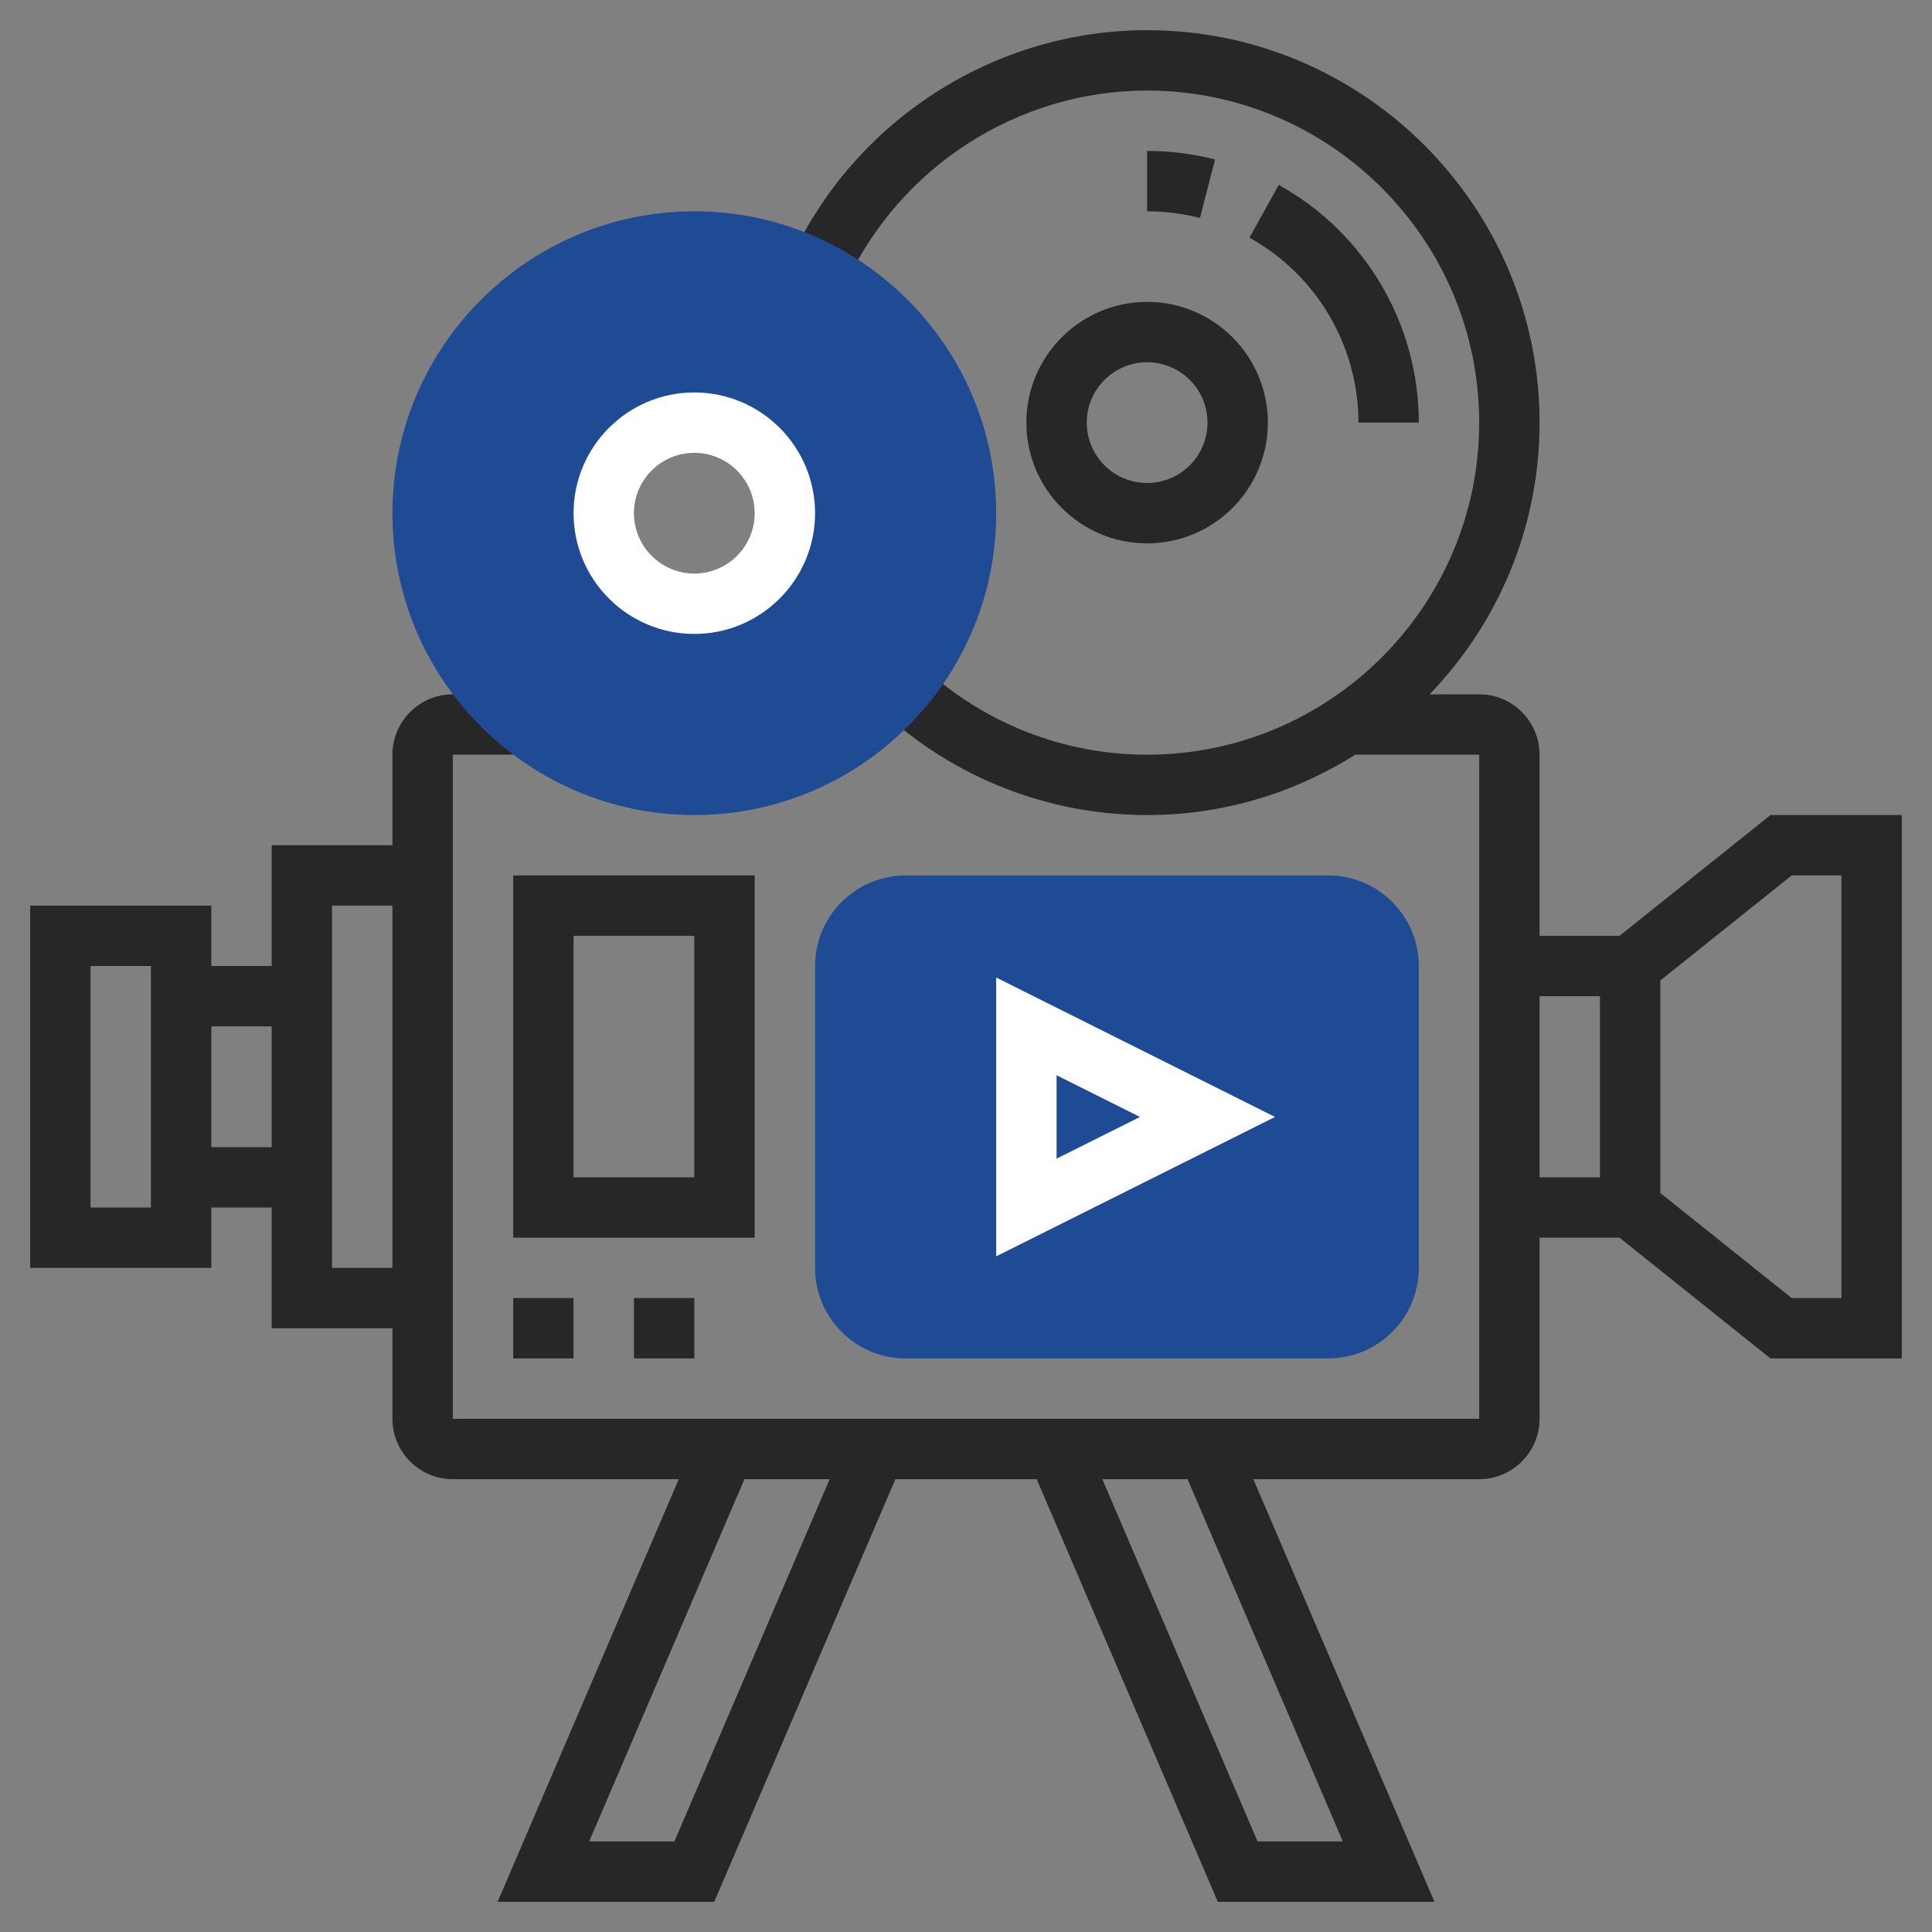 <svg width="512" height="512" viewBox="0 0 512 512" fill="none" xmlns="http://www.w3.org/2000/svg">
<rect x="0" y="0" width="512" height="512" fill="#808080" stroke="none"/>
<path d="M272 112C272 129.648 286.352 144 304 144C321.648 144 336 129.648 336 112C336 94.352 321.648 80 304 80C286.352 80 272 94.352 272 112ZM320 112C320 120.824 312.824 128 304 128C295.176 128 288 120.824 288 112C288 103.176 295.176 96 304 96C312.824 96 320 103.176 320 112Z" fill="#272727"/>
<path d="M360 112H376C376 85.84 361.776 61.704 338.888 49L331.12 62.992C348.936 72.872 360 91.656 360 112Z" fill="#272727"/>
<path d="M304 40V56C308.752 56 313.464 56.592 318 57.76L321.992 42.264C316.152 40.76 310.096 40 304 40Z" fill="#272727"/>
<path d="M469.192 216L429.192 248H408V200C408 191.176 400.824 184 392 184H378.872C396.864 165.296 408 139.944 408 112C408 54.656 361.344 8 304 8C263.576 8 226.504 31.8 209.56 68.624L224.096 75.312C238.44 44.144 269.8 24 304 24C352.52 24 392 63.48 392 112C392 160.52 352.52 200 304 200C281.904 200 260.728 191.68 244.384 176.584L233.528 188.336C252.84 206.176 277.864 216 304 216C324.28 216 343.16 210.08 359.176 200H392V376H120V200H138.792V184H120C111.176 184 104 191.176 104 200V224H72V256H56V240H8V336H56V320H72V352H104V376C104 384.824 111.176 392 120 392H179.872L131.872 504H189.28L237.28 392H274.736L322.736 504H380.144L332.144 392H392C400.824 392 408 384.824 408 376V328H429.192L469.192 360H504V216H469.192ZM40 320H24V256H40V320ZM56 304V272H72V304H56ZM88 336V240H104V336H88ZM178.728 488H156.136L197.28 392H219.872L178.728 488ZM355.864 488H333.272L292.128 392H314.72L355.864 488ZM408 264H424V312H408V264ZM488 344H474.808L440 316.16V259.84L474.808 232H488V344Z" fill="#272727"/>
<path d="M184 216C139.888 216 104 180.112 104 136C104 91.888 139.888 56 184 56C228.112 56 264 91.888 264 136C264 180.112 228.112 216 184 216ZM184 112C170.768 112 160 122.768 160 136C160 149.232 170.768 160 184 160C197.232 160 208 149.232 208 136C208 122.768 197.232 112 184 112Z" fill="#1F4B95"/>
<path d="M184 168C166.352 168 152 153.648 152 136C152 118.352 166.352 104 184 104C201.648 104 216 118.352 216 136C216 153.648 201.648 168 184 168ZM184 120C175.176 120 168 127.176 168 136C168 144.824 175.176 152 184 152C192.824 152 200 144.824 200 136C200 127.176 192.824 120 184 120Z" fill="white"/>
<path d="M152 344H136V360H152V344Z" fill="#272727"/>
<path d="M184 344H168V360H184V344Z" fill="#272727"/>
<path d="M352 360H240C226.768 360 216 349.232 216 336V256C216 242.768 226.768 232 240 232H352C365.232 232 376 242.768 376 256V336C376 349.232 365.232 360 352 360Z" fill="#1F4B95"/>
<path d="M264 332.944V259.056L337.888 296L264 332.944ZM280 284.944V307.056L302.112 296L280 284.944Z" fill="white"/>
<path d="M200 328H136V232H200V328ZM152 312H184V248H152V312Z" fill="#272727"/>
</svg>
